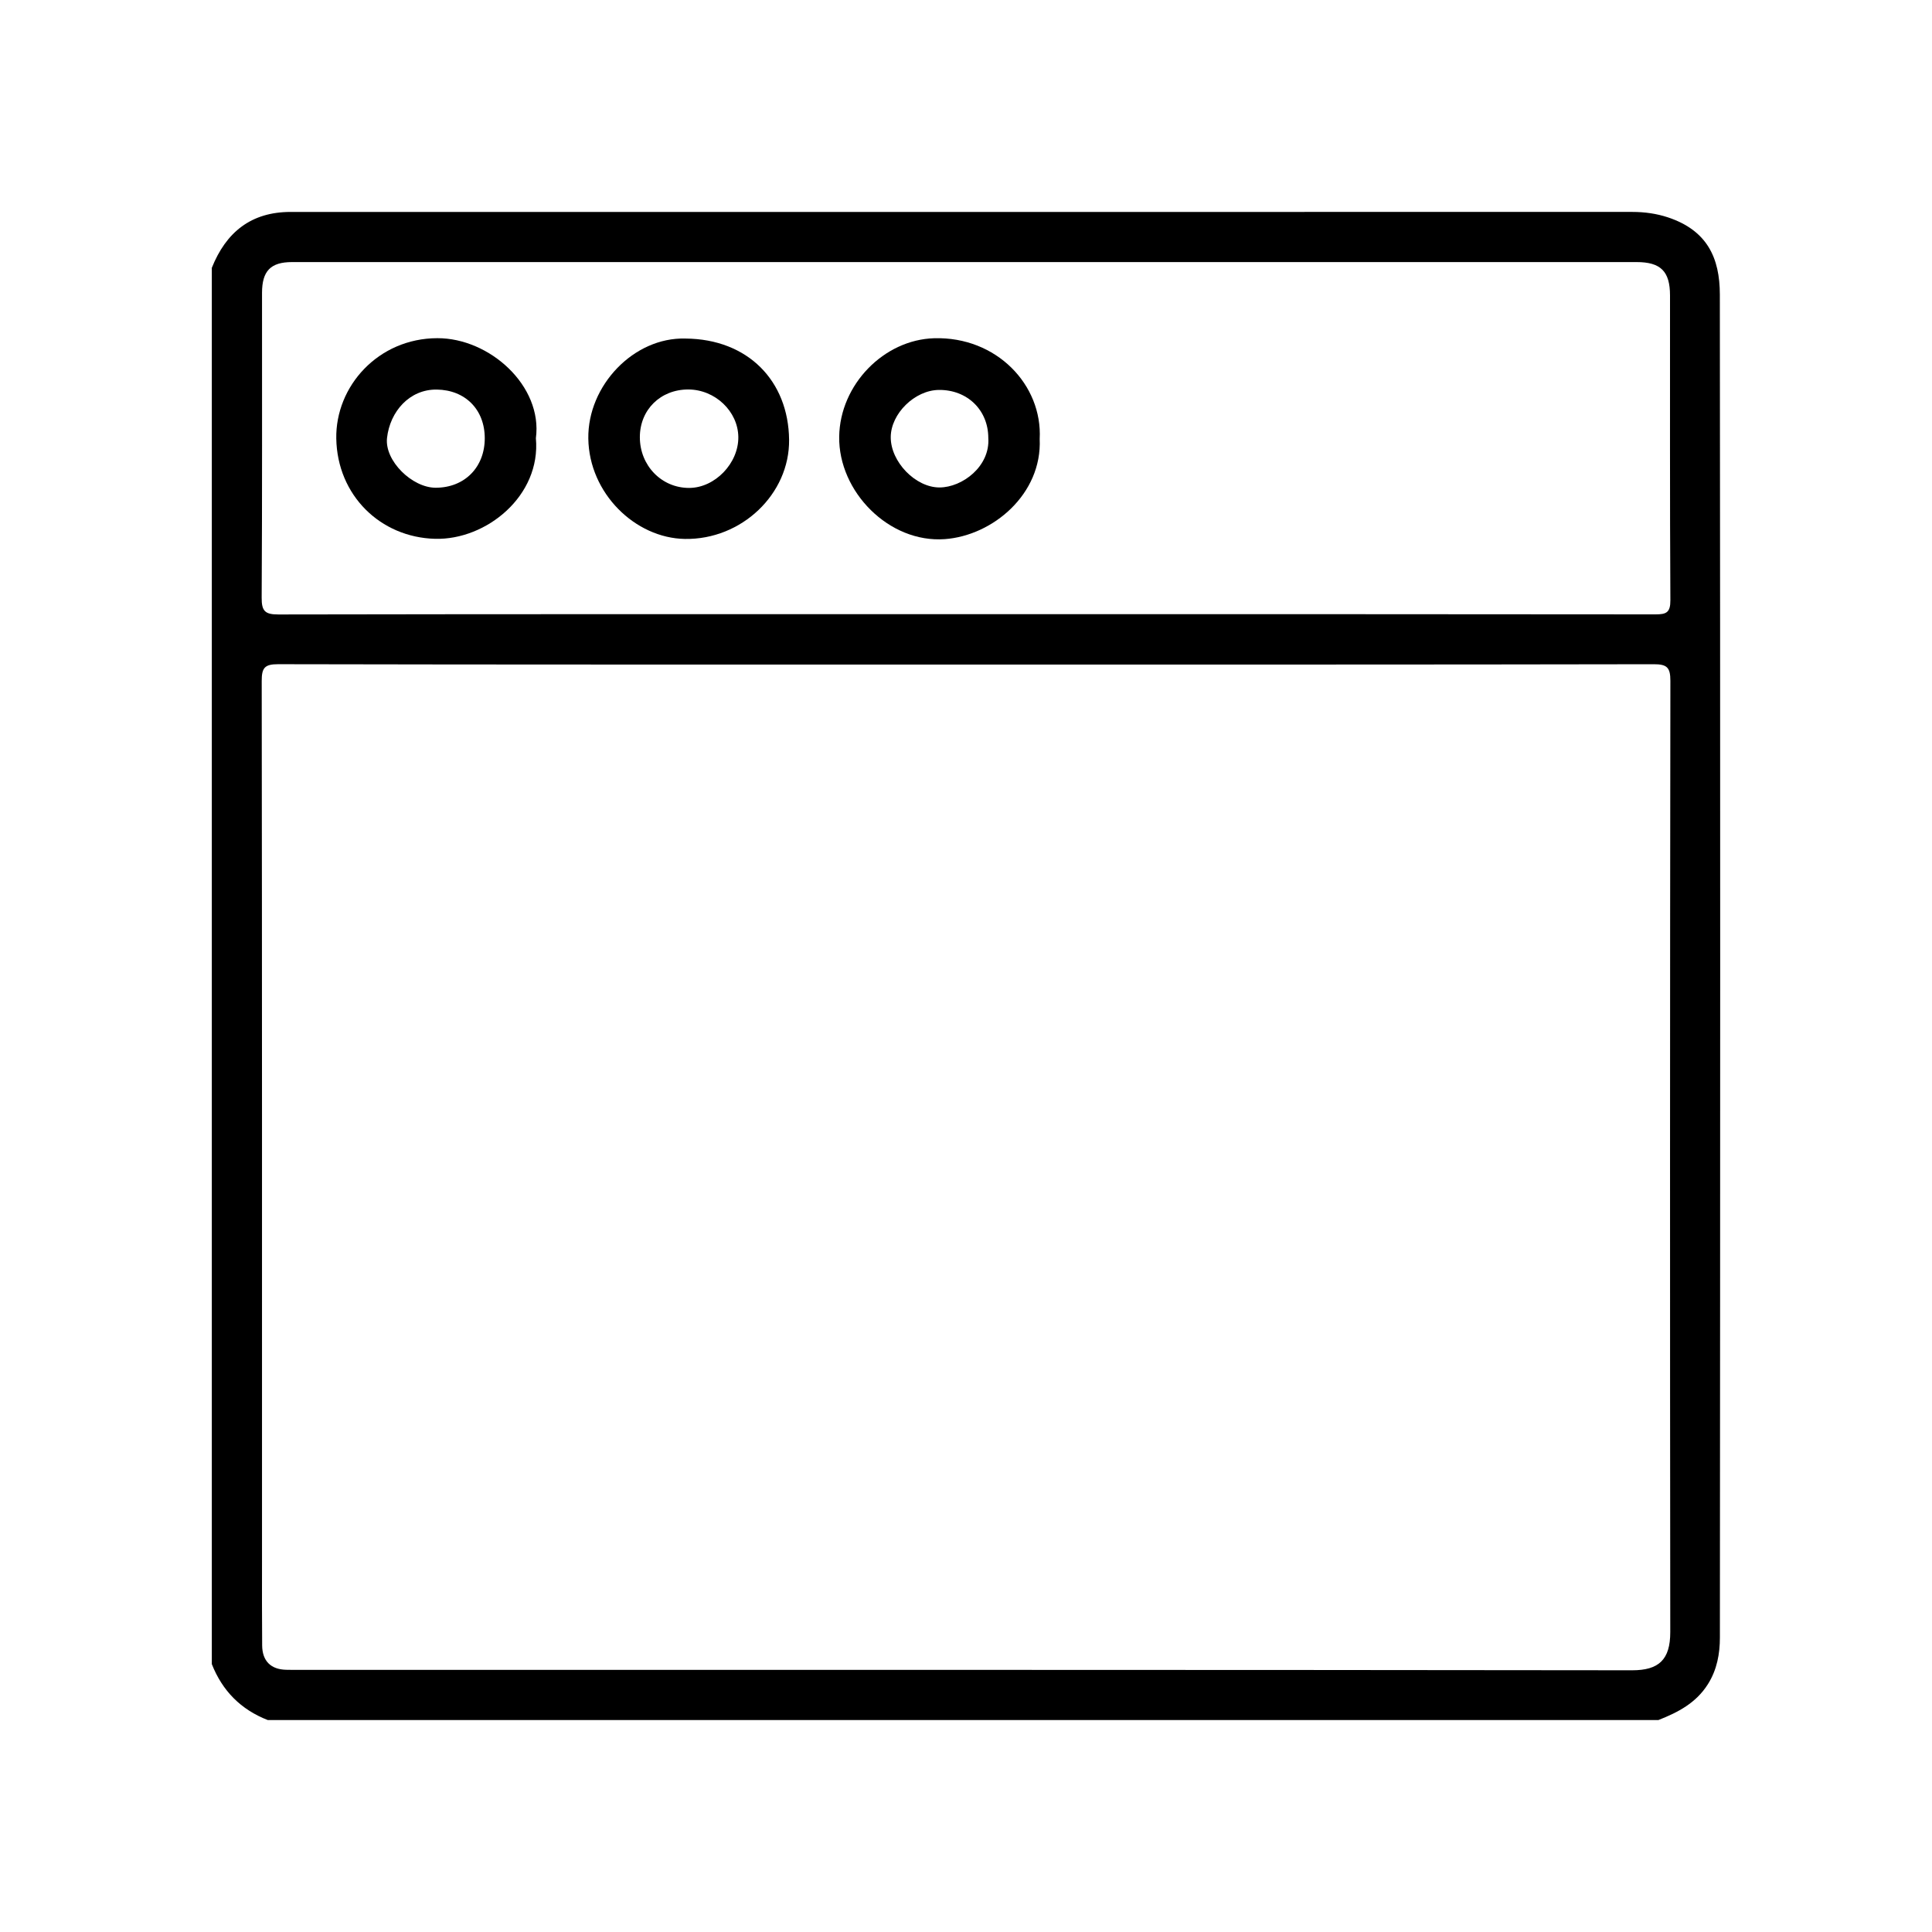 <?xml version="1.0" encoding="utf-8"?>
<!-- Generator: Adobe Illustrator 27.1.1, SVG Export Plug-In . SVG Version: 6.00 Build 0)  -->
<svg version="1.1" xmlns="http://www.w3.org/2000/svg" xmlns:xlink="http://www.w3.org/1999/xlink" x="0px" y="0px"
	 viewBox="0 0 1920 1920" style="enable-background:new 0 0 1920 1920;" xml:space="preserve">
<g id="Capa_1">
	<g>
		<path d="M1648.08,1709.38c-460.65,0-921.3,0-1381.95,0c-26.71-10.37-45.15-29.02-55.63-55.62c0-462.53,0-925.05,0-1387.58
			c14.15-35.38,38.99-55.56,78.33-55.56c444.51,0.03,889.03,0.02,1333.54-0.01c12.01,0,23.96,1.68,35.11,5.37
			c39.23,12.99,51.64,40.44,51.68,76.7c0.5,444.93,0.4,889.86,0.05,1334.78c-0.01,15.9-2.82,31.84-11.92,46.27
			C1685.46,1692.49,1667.53,1701.73,1648.08,1709.38z M959.93,660.41c-227.83,0-455.66,0.14-683.49-0.34
			c-13.66-0.03-16.37,3.82-16.35,16.76c0.38,291.69,0.29,583.38,0.29,875.07c0,27.8-0.12,55.61,0.15,83.41
			c0.15,15.4,8.66,23.73,23.76,24.1c4.39,0.11,8.78,0.1,13.17,0.1c441.51,0,883.02-0.16,1324.53,0.4
			c26.46,0.03,37.93-10.46,37.9-37.97c-0.33-315.1-0.3-630.21,0.11-945.31c0.02-13.38-3.37-16.55-16.59-16.53
			C1415.59,660.53,1187.76,660.41,959.93,660.41z M960.22,610.35c228.31,0,456.62-0.07,684.93,0.21
			c10.81,0.01,14.92-1.78,14.85-14.04c-0.57-100.96-0.29-201.93-0.35-302.9c-0.01-23.94-9.24-33.17-33.19-33.17
			c-445.4-0.03-890.8-0.03-1336.19,0c-21.32,0-29.86,8.83-29.87,30.62c-0.04,100.97,0.25,201.93-0.35,302.9
			c-0.08,13.4,3.37,16.71,16.71,16.68C504.58,610.23,732.4,610.35,960.22,610.35z"/>
		<path d="M1033.23,436.29c2.49,54.53-46.44,96-94.29,99.49c-55.49,4.05-105.75-47.21-104.96-101.82
			c0.75-51.77,44.45-96.38,94.37-97.82C990.38,334.35,1036.1,382.61,1033.23,436.29z M982.16,435.15
			c-0.06-27.68-20.92-47.92-49.11-47.64c-23.95,0.24-47.7,23.51-47.84,46.88c-0.15,24.52,24.61,50.1,48.5,50.04
			C956.35,484.37,984.15,463.42,982.16,435.15z"/>
		<path d="M681.24,336.45c62.1,0.47,102.31,42.12,102.95,100.58c0.59,53.93-47.23,99.51-103.6,98.56
			c-49.41-0.83-95.16-45.41-95.93-99.75C583.91,383.08,629.91,334.93,681.24,336.45z M635.88,434.41
			c-0.04,28.27,21.6,50.56,49.03,50.49c25.55-0.06,49.09-24.44,48.83-50.56c-0.26-25.53-23.07-47.23-49.72-47.28
			C656.42,387,635.92,407.16,635.88,434.41z"/>
		<path d="M532.56,435.45c5.19,57.38-49.39,101.35-100.15,100.02c-54.58-1.43-97.24-43.41-98.22-99.62
			c-0.9-51.94,41.62-99.63,100.41-99.77C486.64,335.94,539.45,383.55,532.56,435.45z M481.75,435.47
			c-0.03-28.59-19.5-47.93-47.64-48.32c-27.18-0.38-46.57,21.85-49.49,48.11c-2.52,22.64,24.95,49.46,48.4,49.45
			C461.68,484.68,481.79,464.37,481.75,435.47z"/>
	</g>
</g>
<g id="Capa_2">
</g>
</svg>
